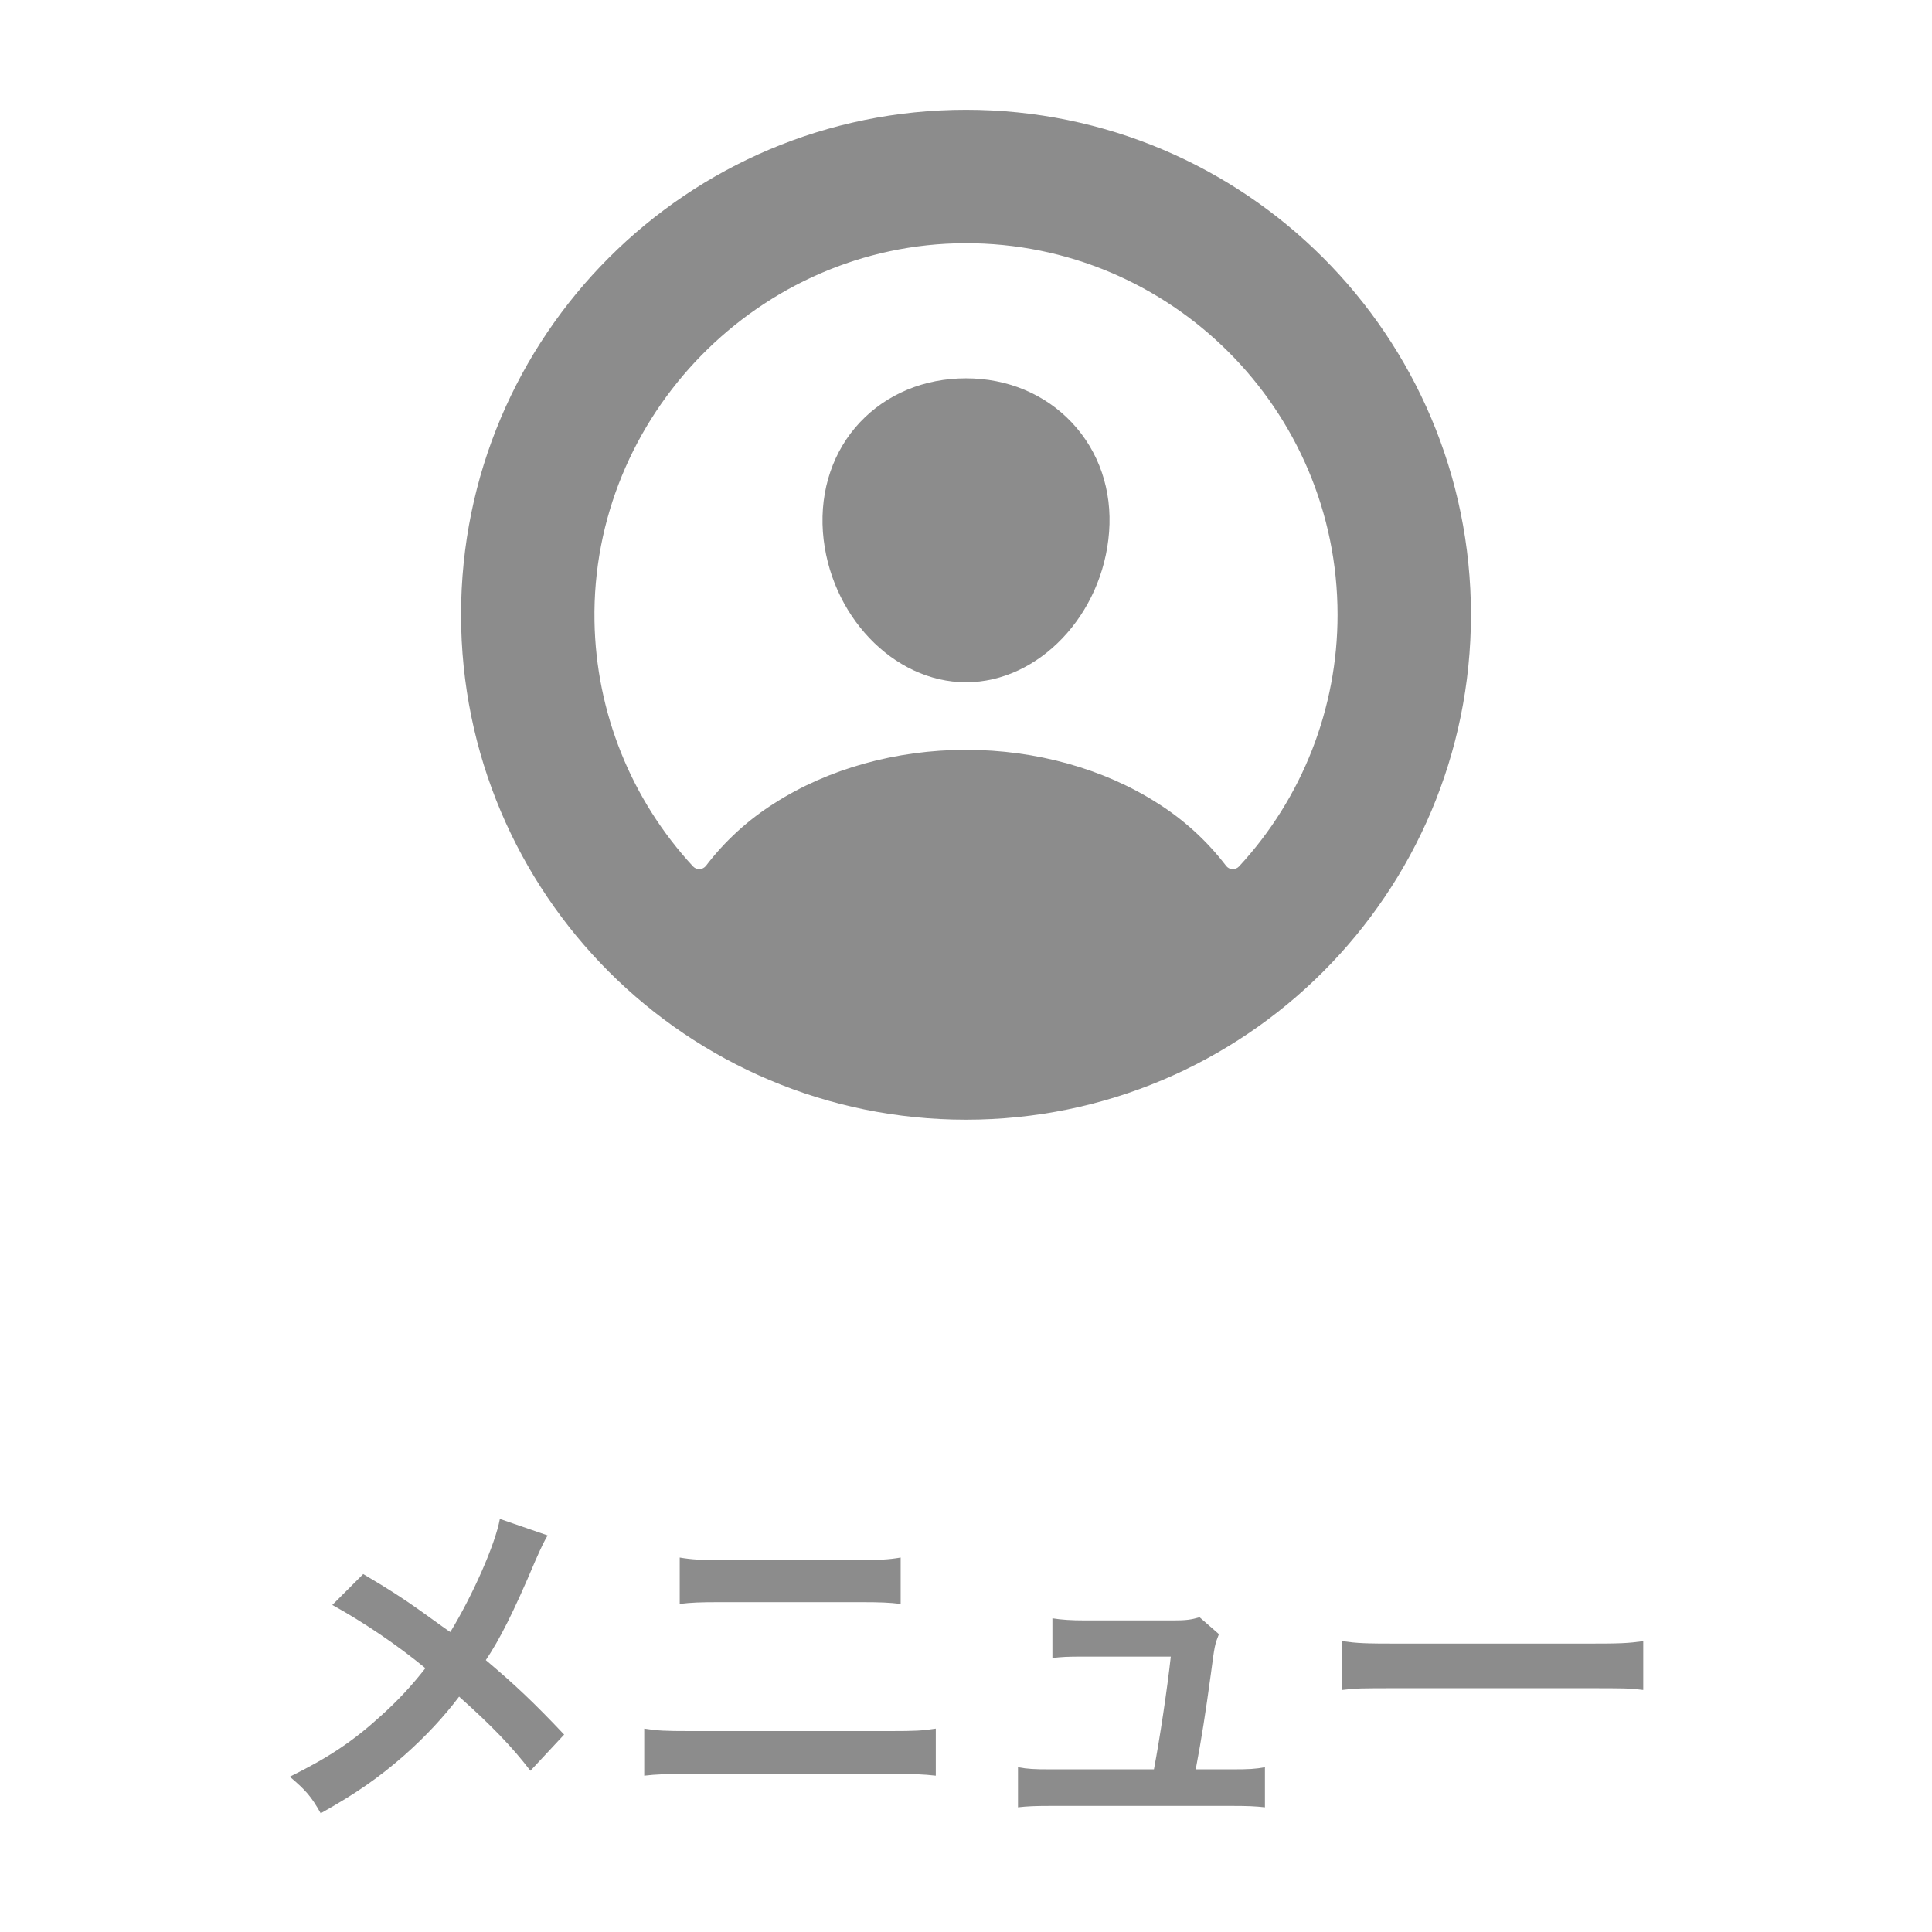<svg width="44" height="44" viewBox="0 0 44 44" fill="none" xmlns="http://www.w3.org/2000/svg">
<path d="M22.14 4.001C16.516 3.925 11.925 8.516 12.001 14.139C12.076 19.533 16.468 23.924 21.861 23.999C27.486 24.076 32.076 19.485 31.999 13.861C31.925 8.467 27.533 4.076 22.14 4.001ZM28.218 19.733C28.198 19.753 28.175 19.77 28.149 19.78C28.123 19.791 28.095 19.796 28.066 19.794C28.038 19.793 28.011 19.785 27.986 19.772C27.961 19.758 27.939 19.74 27.922 19.717C27.492 19.155 26.966 18.673 26.367 18.295C25.143 17.509 23.592 17.077 22 17.077C20.409 17.077 18.858 17.509 17.634 18.295C17.035 18.673 16.509 19.154 16.079 19.717C16.062 19.739 16.04 19.758 16.015 19.771C15.99 19.785 15.963 19.792 15.935 19.794C15.906 19.795 15.878 19.79 15.852 19.78C15.826 19.769 15.803 19.753 15.783 19.732C14.373 18.209 13.574 16.22 13.539 14.144C13.461 9.466 17.3 5.551 21.98 5.539C26.66 5.528 30.462 9.328 30.462 14C30.463 16.125 29.662 18.173 28.218 19.733Z" fill="#8C8C8C"/>
<path d="M22 24C27.523 24 32 19.523 32 14C32 8.477 27.523 4 22 4C16.477 4 12 8.477 12 14C12 19.523 16.477 24 22 24Z" stroke="#8C8C8C" stroke-width="3" stroke-linecap="round" stroke-linejoin="round"/>
<path d="M22 8.616C21.052 8.616 20.195 8.971 19.586 9.617C18.977 10.262 18.673 11.155 18.741 12.113C18.881 14 20.343 15.538 22 15.538C23.658 15.538 25.117 14 25.259 12.114C25.331 11.165 25.029 10.28 24.41 9.623C23.798 8.974 22.942 8.616 22 8.616Z" fill="#8C8C8C"/>
<path d="M11.384 34.592C11.28 35.168 10.768 36.328 10.256 37.168C10.192 37.128 10.192 37.128 9.592 36.696C9.2 36.416 8.856 36.192 8.272 35.848L7.568 36.552C8.28 36.944 9.048 37.464 9.688 37.992C9.376 38.392 9.056 38.736 8.672 39.08C8.04 39.656 7.488 40.024 6.6 40.464C6.96 40.768 7.088 40.912 7.304 41.296C8.12 40.84 8.632 40.48 9.208 39.976C9.696 39.544 10.112 39.096 10.456 38.64C11.184 39.288 11.664 39.784 12.08 40.328L12.848 39.504C12.152 38.768 11.736 38.376 11.064 37.808C11.376 37.344 11.688 36.736 12.192 35.544C12.352 35.184 12.384 35.12 12.472 34.968L11.384 34.592ZM15.48 36.528C15.744 36.496 15.936 36.488 16.416 36.488H19.576C20.056 36.488 20.248 36.496 20.512 36.528V35.472C20.224 35.52 20.04 35.528 19.568 35.528H16.424C15.952 35.528 15.768 35.52 15.48 35.472V36.528ZM14.672 40.44C14.952 40.408 15.16 40.4 15.68 40.4H20.304C20.824 40.4 21.032 40.408 21.312 40.44V39.368C21.008 39.416 20.832 39.424 20.288 39.424H15.696C15.152 39.424 14.976 39.416 14.672 39.368V40.44ZM27.232 40.296C27.368 39.576 27.456 39.008 27.576 38.128C27.664 37.464 27.664 37.464 27.76 37.216L27.32 36.832C27.128 36.888 27.008 36.904 26.728 36.904H24.704C24.392 36.904 24.168 36.888 23.968 36.856V37.76C24.176 37.736 24.296 37.728 24.68 37.728H26.664C26.584 38.456 26.416 39.584 26.28 40.296H23.92C23.552 40.296 23.408 40.288 23.184 40.248V41.16C23.4 41.136 23.568 41.128 23.92 41.128H28.072C28.408 41.128 28.592 41.136 28.808 41.16V40.248C28.592 40.288 28.44 40.296 28.072 40.296H27.232ZM30.568 38.488C30.888 38.448 30.976 38.448 31.872 38.448H36.12C37.016 38.448 37.104 38.448 37.424 38.488V37.376C37.072 37.424 36.92 37.432 36.128 37.432H31.864C31.072 37.432 30.92 37.424 30.568 37.376V38.488Z" fill="#8C8C8C"/>
</svg>
